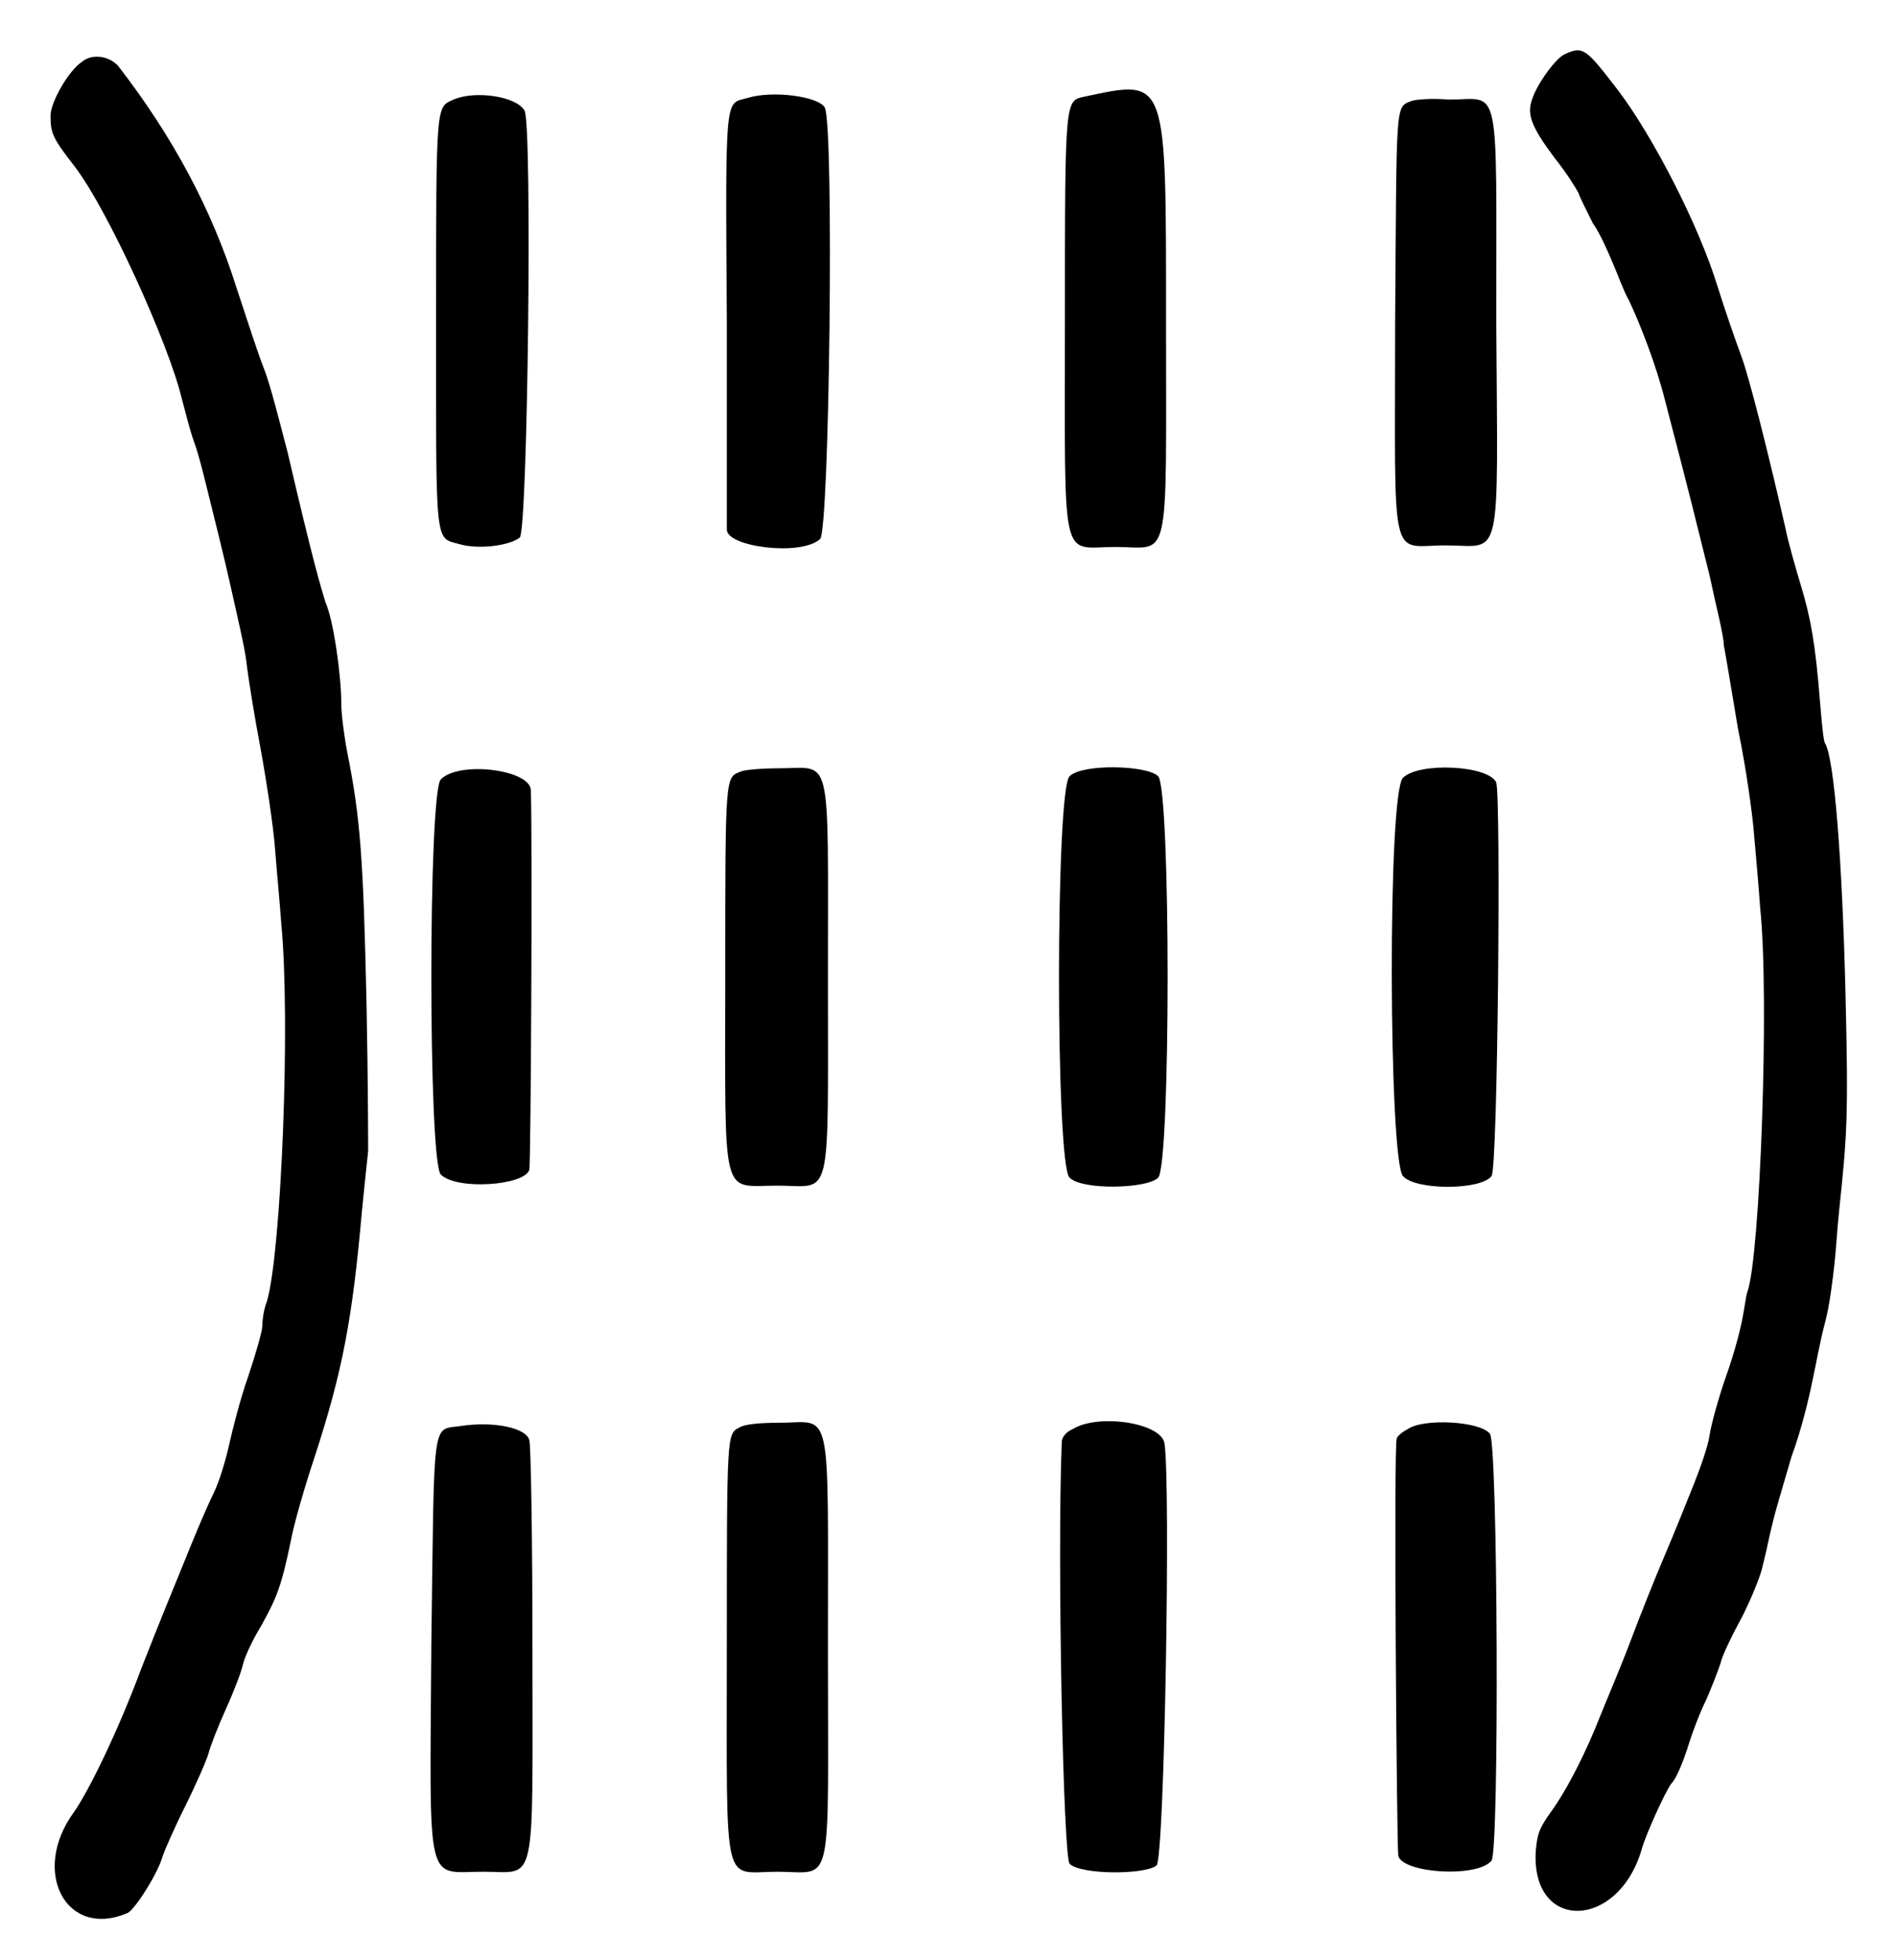 <?xml version="1.0" standalone="no"?>
<!DOCTYPE svg PUBLIC "-//W3C//DTD SVG 20010904//EN"
 "http://www.w3.org/TR/2001/REC-SVG-20010904/DTD/svg10.dtd">
<svg version="1.0" xmlns="http://www.w3.org/2000/svg"
 width="600pt" height="620pt" viewBox="0 0 600 620"
 preserveAspectRatio="xMidYMid meet">
<g transform="translate(0,620) scale(0.5,-0.5)"
fill="#000000" stroke="none">
<path d="M991 1206 c-6 -2 -18 -19 -21 -28 -4 -10 -1 -18 14 -38 8 -10 14 -20
15 -22 1 -3 5 -11 9 -19 5 -7 10 -19 13 -26 3 -7 7 -18 10 -23 7 -15 17 -40
23 -64 16 -61 20 -78 28 -110 4 -19 9 -38 9 -44 1 -5 5 -29 9 -53 5 -24 9 -53
10 -65 1 -12 3 -33 4 -48 6 -56 0 -221 -8 -243 -1 -3 -2 -11 -3 -16 -1 -6 -5
-22 -10 -36 -5 -14 -10 -32 -11 -39 -1 -7 -6 -21 -10 -31 -4 -10 -12 -30 -18
-44 -6 -14 -16 -39 -22 -55 -6 -16 -15 -37 -19 -47 -9 -23 -21 -47 -32 -62 -7
-10 -8 -13 -9 -24 -3 -51 52 -50 67 1 2 8 15 37 19 42 3 3 7 13 10 22 3 10 8
23 12 31 3 7 7 17 9 23 1 5 8 19 14 30 6 12 11 25 12 29 1 4 3 12 4 17 1 5 3
13 4 17 1 4 6 21 11 38 6 16 11 37 13 47 2 9 5 26 8 37 3 11 5 28 6 37 1 9 2
25 3 34 5 48 6 58 4 139 -2 81 -7 148 -13 157 -1 2 -2 13 -3 25 -3 38 -6 54
-12 74 -3 10 -8 27 -10 37 -10 44 -23 96 -28 109 -3 8 -10 28 -15 44 -12 39
-41 95 -63 124 -20 26 -22 28 -33 23z"/>
<path d="M52 1201 c-9 -6 -20 -26 -20 -34 0 -11 1 -14 15 -32 21 -27 60 -113
68 -147 2 -7 5 -20 8 -28 3 -8 7 -25 10 -37 3 -12 9 -36 13 -54 4 -18 9 -39
10 -48 1 -9 5 -34 9 -55 4 -22 8 -49 9 -62 1 -13 3 -34 4 -48 6 -62 0 -208 -9
-239 -2 -5 -3 -12 -3 -16 0 -3 -4 -17 -9 -32 -5 -14 -10 -34 -12 -43 -2 -9 -6
-23 -10 -31 -4 -8 -12 -27 -18 -42 -11 -27 -14 -34 -27 -67 -16 -43 -34 -79
-43 -92 -28 -38 -5 -81 34 -64 5 3 19 25 22 36 1 3 7 17 14 31 7 14 14 30 15
34 1 4 6 17 11 28 5 11 10 24 11 29 1 4 6 15 11 23 10 18 13 25 19 54 2 11 9
35 15 53 18 55 24 88 30 155 2 21 4 38 4 39 0 1 0 42 -1 92 -2 93 -4 119 -12
159 -2 10 -4 25 -4 32 0 18 -5 53 -10 64 -3 10 -7 22 -24 95 -5 19 -11 43 -15
53 -4 10 -11 32 -17 50 -16 51 -41 97 -75 141 -6 7 -17 8 -23 3z"/>
<path d="M287 1177 c-11 -5 -11 -1 -11 -138 0 -144 -1 -139 14 -143 13 -4 33
-1 39 4 5 5 8 261 3 270 -5 9 -31 13 -45 7z"/>
<path d="M473 1178 c-14 -4 -14 5 -13 -139 0 -72 0 -132 0 -134 0 -11 47 -17
59 -6 6 4 9 262 3 273 -4 7 -33 11 -49 6z"/>
<path d="M687 1179 c-13 -3 -13 2 -13 -143 0 -157 -3 -142 32 -142 35 0 32
-15 32 142 0 156 1 154 -51 143z"/>
<path d="M893 1176 c-10 -4 -9 0 -10 -139 0 -158 -4 -142 32 -142 36 0 33 -15
32 142 0 155 3 140 -30 140 -11 1 -22 0 -24 -1z"/>
<path d="M469 752 c-10 -4 -10 0 -10 -130 0 -144 -3 -132 33 -132 35 0 32 -14
32 132 0 145 3 132 -31 132 -11 0 -22 -1 -24 -2z"/>
<path d="M677 749 c-9 -7 -9 -247 0 -254 8 -8 49 -7 56 0 8 8 8 246 0 254 -7
7 -48 8 -56 0z"/>
<path d="M888 748 c-10 -9 -9 -243 0 -252 8 -9 49 -9 56 0 4 4 6 239 3 249 -5
11 -49 13 -59 3z"/>
<path d="M279 747 c-8 -8 -8 -242 0 -250 10 -10 53 -7 56 3 1 3 2 205 1 240 0
13 -45 19 -57 7z"/>
<path d="M292 338 c-19 -3 -17 9 -19 -138 -1 -157 -4 -144 33 -144 34 0 31
-13 31 140 0 71 -1 131 -2 133 -2 8 -23 12 -43 9z"/>
<path d="M468 337 c-8 -4 -8 -3 -8 -141 0 -155 -3 -140 32 -140 36 0 32 -15
32 142 0 157 3 142 -31 142 -13 0 -22 -1 -25 -3z"/>
<path d="M679 336 c-5 -2 -7 -6 -7 -8 -3 -75 1 -264 5 -267 7 -7 48 -7 55 -1
5 4 9 242 5 267 -2 13 -42 19 -58 9z"/>
<path d="M891 336 c-4 -2 -7 -5 -7 -6 -2 -4 0 -258 1 -264 3 -11 50 -14 59 -3
5 6 4 264 -1 270 -6 8 -42 10 -52 3z"/>
</g>
</svg>
